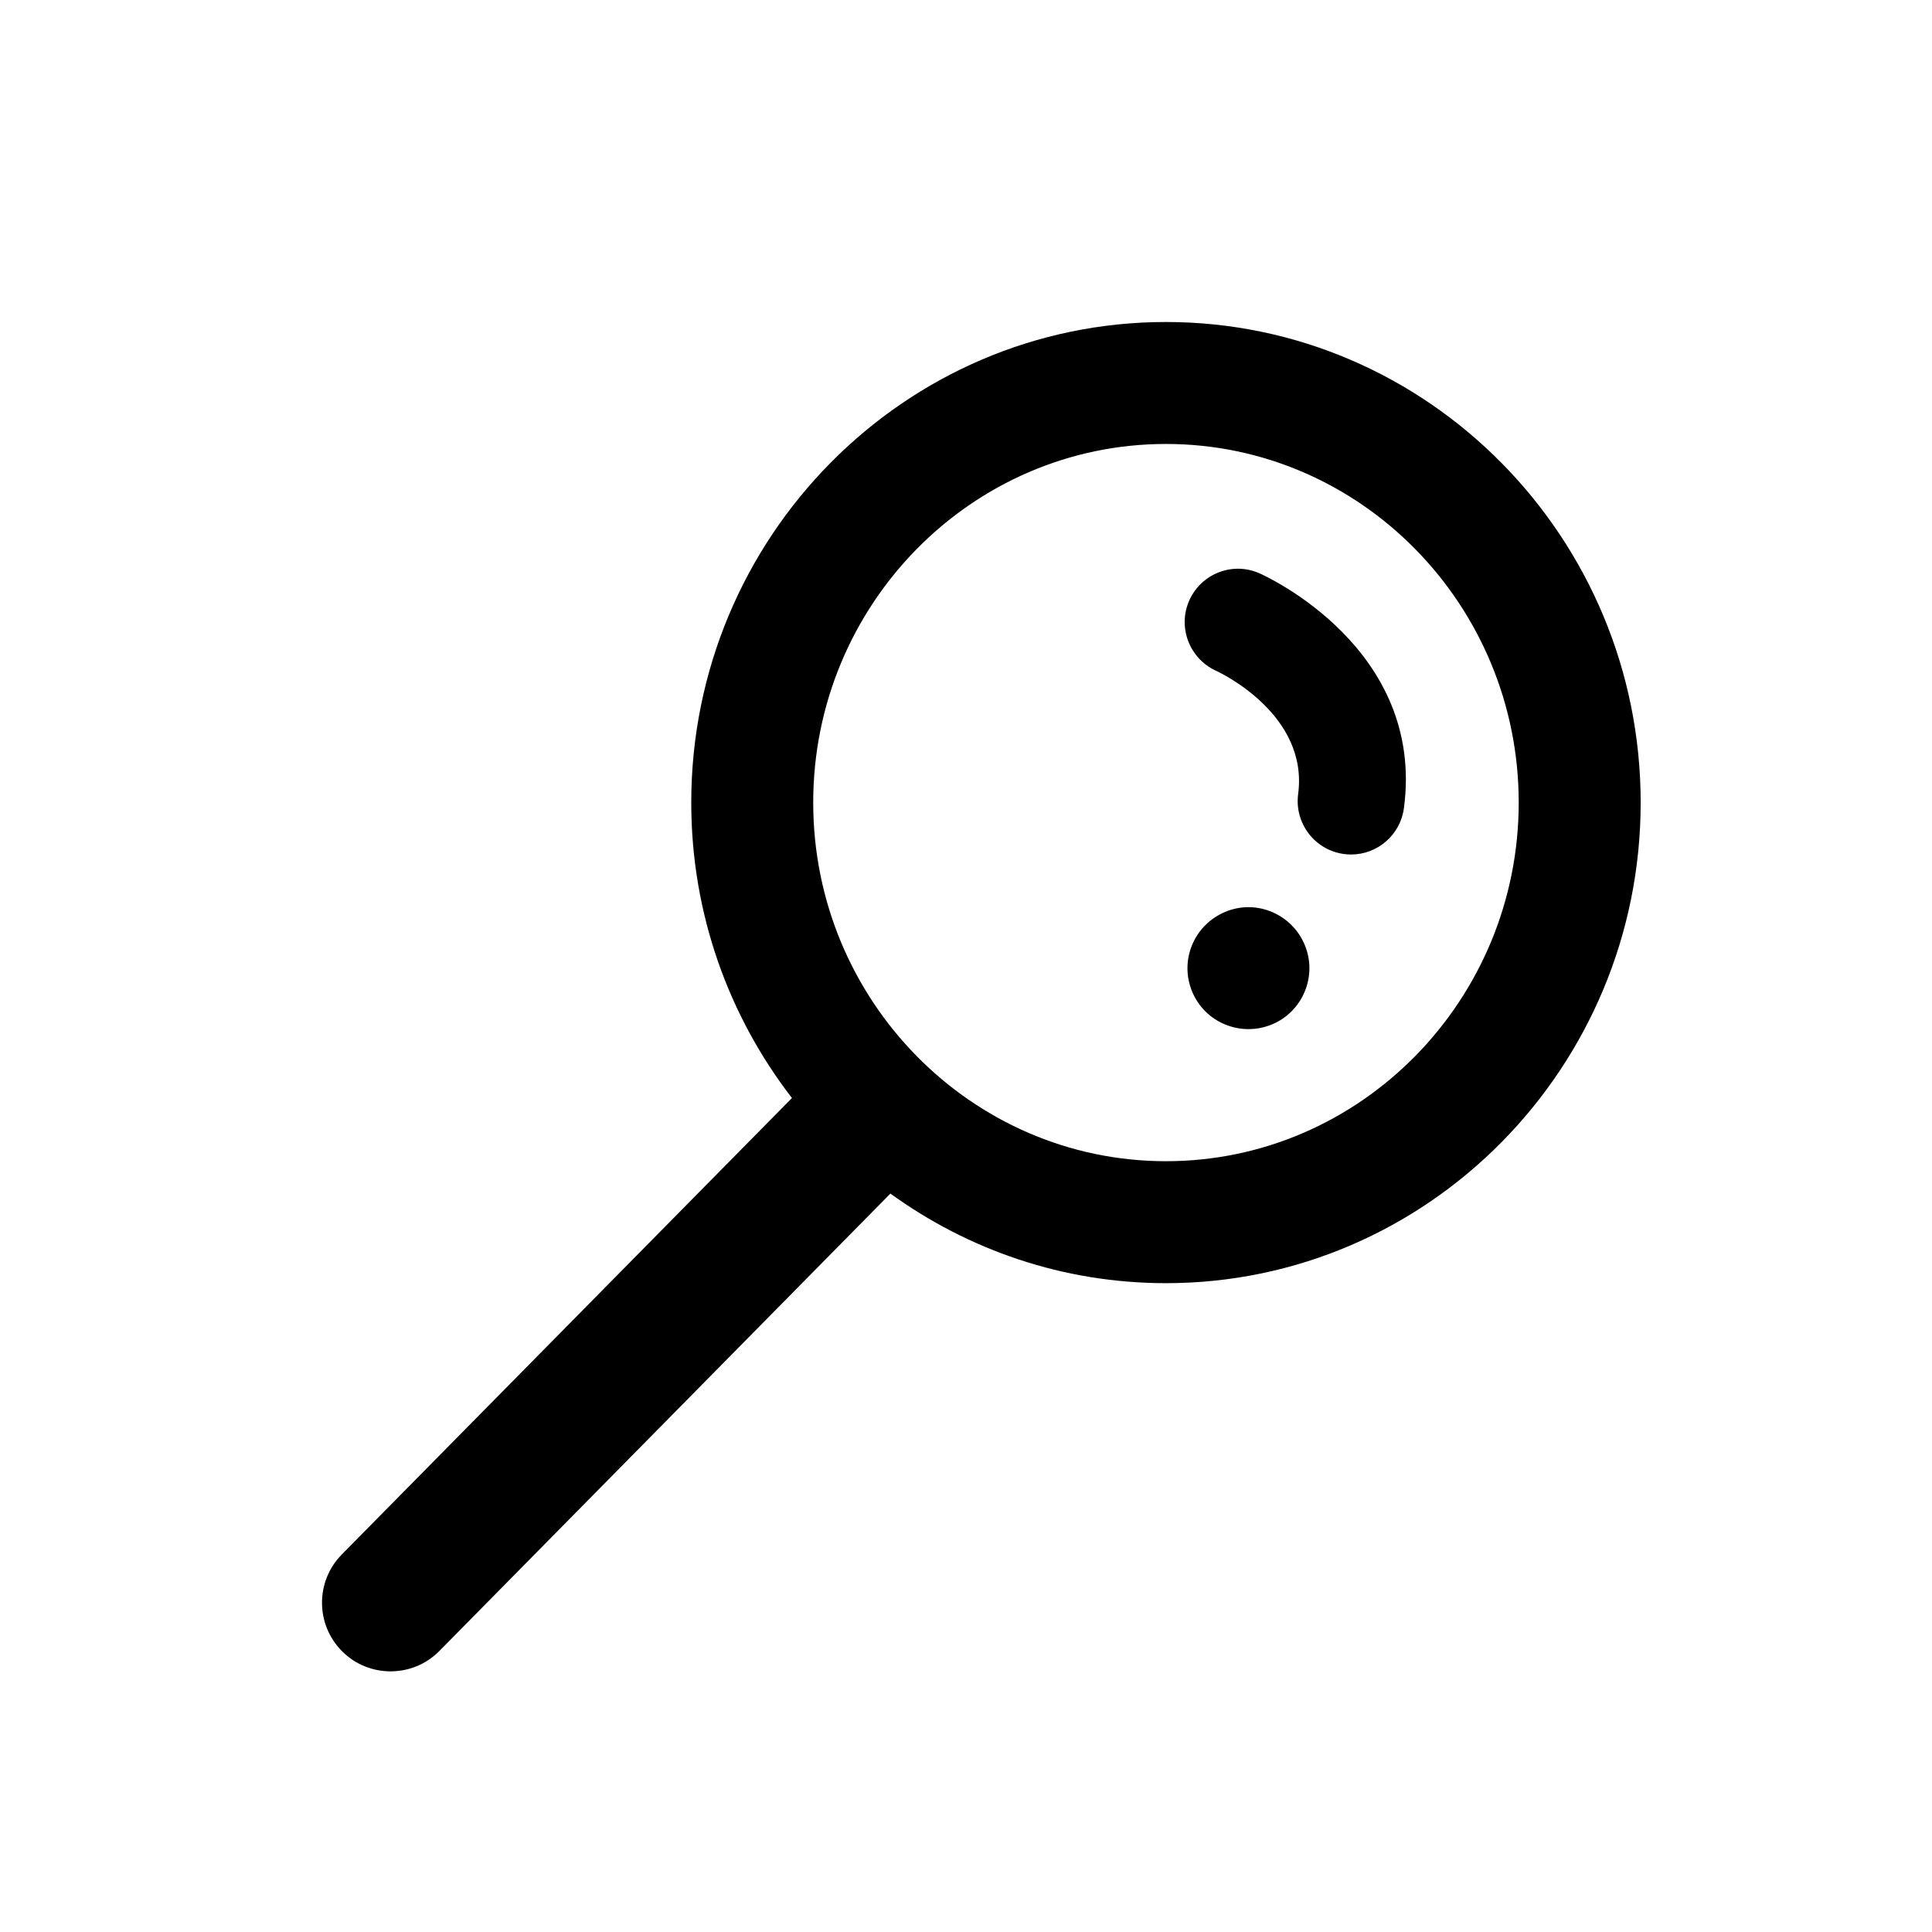<svg xmlns="http://www.w3.org/2000/svg" width="24" height="24" viewBox="0 0 24 24">
  <path fill="#000000" fill-rule="evenodd" d="M16.044,11.493 C16.185,11.633 16.266,11.828 16.266,12.027 C16.266,12.228 16.185,12.423 16.044,12.563 C15.904,12.705 15.707,12.784 15.509,12.784 C15.31,12.784 15.115,12.705 14.973,12.563 C14.832,12.423 14.751,12.228 14.751,12.027 C14.751,11.828 14.832,11.633 14.973,11.493 C15.115,11.351 15.31,11.269 15.509,11.269 C15.707,11.269 15.904,11.351 16.044,11.493 M17.44,10.039 C17.396,10.372 17.111,10.615 16.784,10.615 C16.755,10.615 16.725,10.613 16.695,10.609 C16.333,10.56 16.078,10.227 16.126,9.864 C16.258,8.872 15.153,8.354 15.105,8.332 C14.774,8.18 14.625,7.788 14.775,7.456 C14.925,7.124 15.313,6.974 15.646,7.122 C15.73,7.159 17.704,8.058 17.44,10.039 M14.484,14.425 C12.067,14.425 10.102,12.426 10.102,9.97 C10.102,7.514 12.067,5.515 14.484,5.515 C16.9,5.515 18.866,7.514 18.866,9.97 C18.866,12.426 16.9,14.425 14.484,14.425 M14.484,4 C11.232,4 8.587,6.678 8.587,9.97 C8.587,11.353 9.055,12.627 9.838,13.64 L4.245,19.311 C3.915,19.647 3.919,20.186 4.254,20.517 C4.42,20.681 4.636,20.762 4.852,20.762 C5.072,20.762 5.292,20.678 5.459,20.508 L11.061,14.827 C12.027,15.527 13.208,15.94 14.484,15.94 C17.736,15.94 20.381,13.262 20.381,9.97 C20.381,6.678 17.736,4 14.484,4"/>
</svg>
